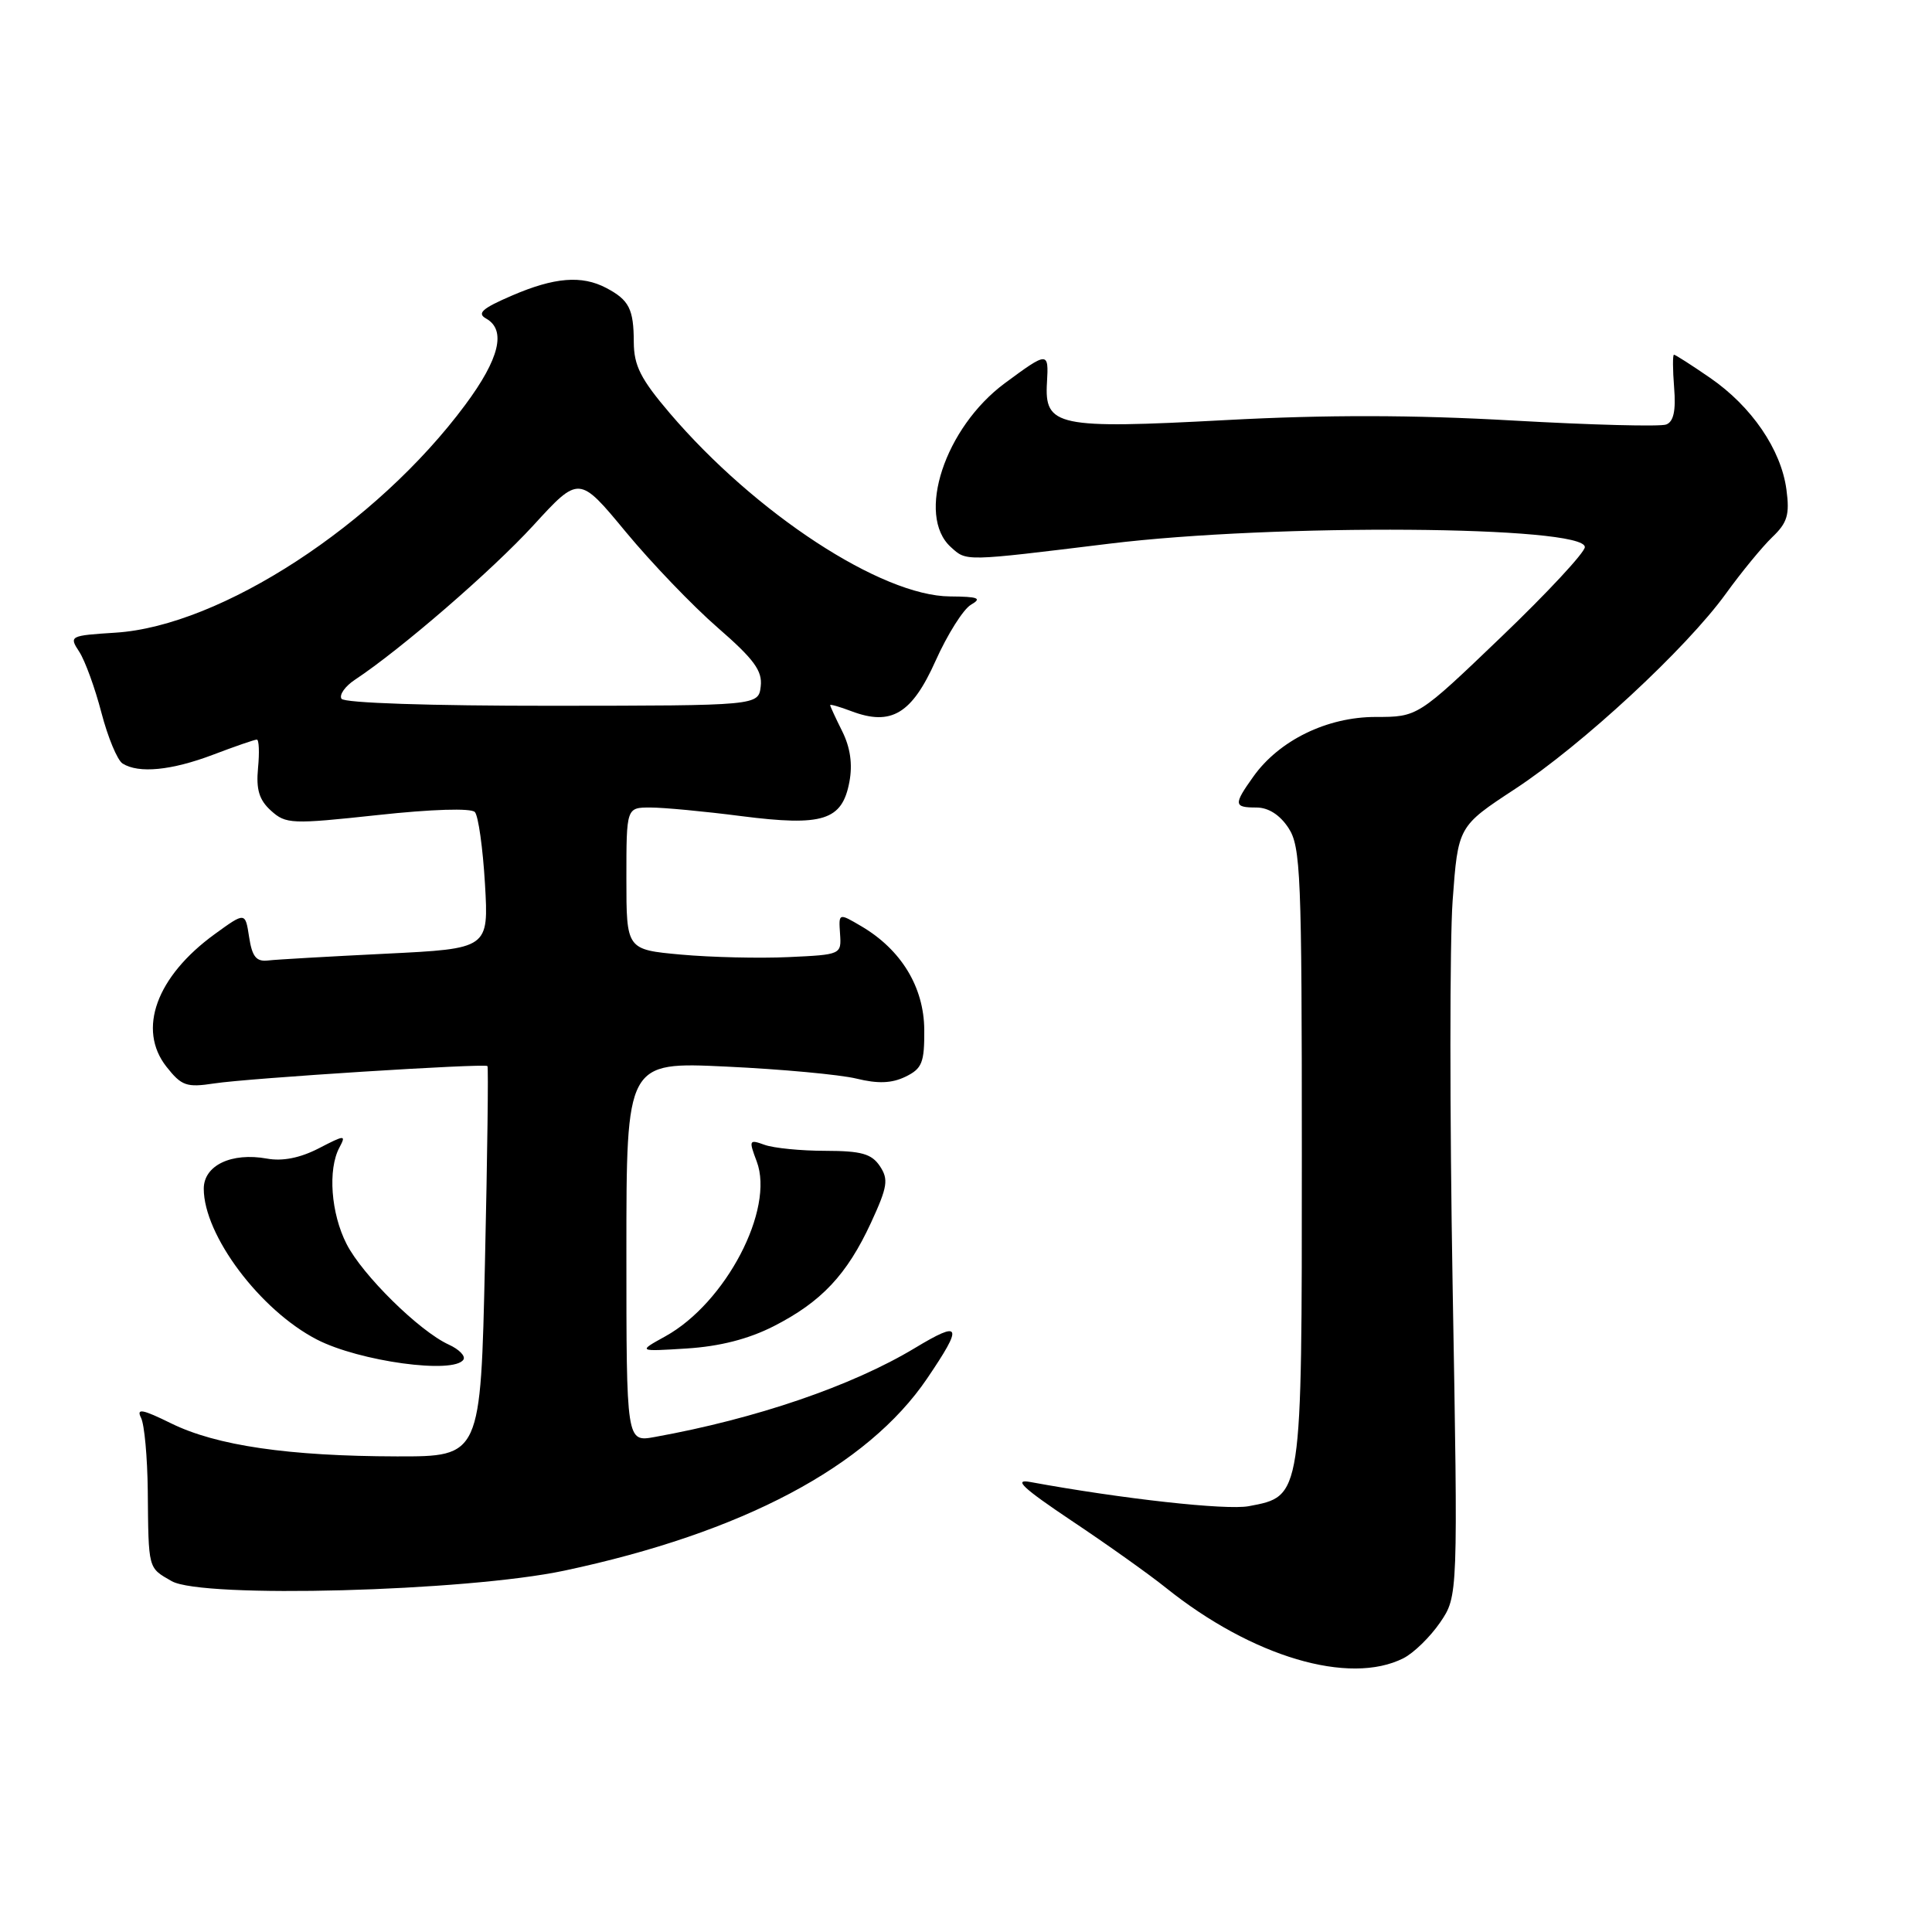 <?xml version="1.0" encoding="UTF-8" standalone="no"?>
<!DOCTYPE svg PUBLIC "-//W3C//DTD SVG 1.1//EN" "http://www.w3.org/Graphics/SVG/1.1/DTD/svg11.dtd" >
<svg xmlns="http://www.w3.org/2000/svg" xmlns:xlink="http://www.w3.org/1999/xlink" version="1.1" viewBox="0 0 256 256">
 <g >
 <path fill="currentColor"
d=" M 185.97 219.72 C 187.33 219.03 189.51 216.90 190.82 214.99 C 193.20 211.50 193.20 211.50 192.48 170.36 C 192.09 147.73 192.09 124.78 192.48 119.36 C 193.20 109.50 193.20 109.50 200.74 104.55 C 209.63 98.72 223.43 85.94 228.69 78.66 C 230.74 75.82 233.50 72.46 234.83 71.18 C 236.84 69.26 237.16 68.20 236.71 64.86 C 236.00 59.56 232.09 53.85 226.60 50.07 C 224.15 48.38 221.99 47.00 221.81 47.00 C 221.63 47.00 221.64 48.96 221.83 51.36 C 222.08 54.42 221.76 55.88 220.78 56.25 C 220.01 56.55 210.85 56.31 200.43 55.72 C 187.25 54.97 175.72 54.95 162.49 55.66 C 140.05 56.86 138.37 56.51 138.73 50.66 C 138.97 46.56 138.85 46.56 133.14 50.78 C 125.20 56.66 121.36 68.30 125.99 72.49 C 128.10 74.40 127.63 74.41 147.00 72.04 C 168.87 69.36 210.00 69.66 210.00 72.49 C 210.00 73.20 205.02 78.56 198.93 84.39 C 187.86 95.00 187.86 95.00 182.27 95.00 C 175.84 95.00 169.49 98.10 166.07 102.91 C 163.43 106.61 163.47 107.00 166.48 107.00 C 168.07 107.00 169.59 107.97 170.73 109.71 C 172.35 112.18 172.50 115.83 172.50 153.00 C 172.50 198.63 172.56 198.24 165.45 199.58 C 162.47 200.13 148.70 198.61 136.50 196.37 C 134.22 195.95 135.54 197.18 142.00 201.51 C 146.68 204.63 152.30 208.63 154.50 210.40 C 165.91 219.54 178.78 223.36 185.97 219.72 Z  M 74.77 208.12 C 98.37 203.11 114.95 194.32 122.86 182.64 C 127.66 175.56 127.39 174.91 121.23 178.62 C 112.90 183.64 100.18 187.99 86.75 190.41 C 83.00 191.09 83.00 191.09 83.00 165.90 C 83.00 140.70 83.00 140.70 96.25 141.33 C 103.54 141.67 111.29 142.39 113.48 142.92 C 116.33 143.62 118.16 143.55 119.98 142.67 C 122.18 141.60 122.50 140.81 122.47 136.44 C 122.43 130.80 119.42 125.84 114.13 122.73 C 111.12 120.96 111.12 120.96 111.31 123.73 C 111.50 126.48 111.46 126.50 104.50 126.82 C 100.65 127.00 94.24 126.85 90.25 126.49 C 83.00 125.83 83.00 125.83 83.00 116.41 C 83.00 107.00 83.00 107.00 86.18 107.00 C 87.93 107.00 93.36 107.51 98.23 108.14 C 109.05 109.52 111.59 108.72 112.55 103.60 C 112.99 101.26 112.67 99.05 111.60 96.90 C 110.72 95.14 110.00 93.58 110.00 93.43 C 110.00 93.29 111.27 93.65 112.82 94.24 C 118.09 96.23 120.82 94.60 123.97 87.56 C 125.54 84.06 127.65 80.71 128.66 80.13 C 130.16 79.26 129.64 79.06 125.88 79.03 C 116.80 78.97 100.11 68.06 88.75 54.75 C 84.89 50.22 84.00 48.46 83.98 45.34 C 83.97 40.94 83.36 39.75 80.32 38.15 C 77.08 36.45 73.47 36.74 67.85 39.16 C 63.90 40.86 63.16 41.51 64.41 42.21 C 67.11 43.72 66.19 47.53 61.65 53.64 C 49.90 69.49 29.26 82.94 15.33 83.83 C 9.23 84.22 9.13 84.27 10.50 86.36 C 11.27 87.54 12.59 91.17 13.44 94.44 C 14.29 97.70 15.55 100.73 16.24 101.17 C 18.37 102.52 22.73 102.09 28.24 100.00 C 31.13 98.90 33.74 98.00 34.03 98.00 C 34.32 98.00 34.39 99.70 34.19 101.77 C 33.92 104.62 34.34 106.00 35.91 107.42 C 37.88 109.20 38.63 109.23 50.04 108.00 C 57.21 107.22 62.43 107.06 62.92 107.60 C 63.38 108.09 63.98 112.37 64.26 117.10 C 64.76 125.70 64.76 125.70 51.13 126.37 C 43.63 126.74 36.60 127.14 35.51 127.27 C 33.96 127.45 33.41 126.77 33.01 124.17 C 32.50 120.84 32.50 120.84 28.46 123.77 C 20.72 129.39 18.17 136.40 22.05 141.34 C 24.06 143.89 24.71 144.12 28.39 143.56 C 32.95 142.86 64.21 140.88 64.59 141.26 C 64.73 141.39 64.58 153.09 64.26 167.25 C 63.69 193.00 63.69 193.00 52.60 192.98 C 38.27 192.95 28.69 191.56 22.69 188.61 C 18.85 186.72 18.04 186.57 18.69 187.87 C 19.14 188.77 19.53 193.10 19.58 197.50 C 19.68 208.04 19.59 207.70 22.75 209.51 C 26.79 211.82 61.73 210.88 74.77 208.12 Z  M 61.41 180.15 C 61.70 179.68 60.83 178.79 59.47 178.17 C 55.58 176.40 48.02 168.96 45.92 164.83 C 43.85 160.78 43.42 154.96 44.97 152.06 C 45.88 150.35 45.72 150.36 42.22 152.17 C 39.77 153.43 37.44 153.90 35.37 153.52 C 30.67 152.67 27.00 154.42 27.00 157.51 C 27.00 163.66 34.45 173.60 41.98 177.49 C 47.61 180.40 60.19 182.12 61.41 180.15 Z  M 102.52 175.73 C 108.85 172.50 112.22 168.91 115.41 162.02 C 117.61 157.25 117.76 156.28 116.59 154.52 C 115.49 152.88 114.14 152.50 109.37 152.49 C 106.14 152.49 102.52 152.13 101.32 151.70 C 99.25 150.95 99.20 151.06 100.27 153.90 C 102.66 160.23 96.17 172.64 88.16 177.07 C 84.50 179.09 84.50 179.09 91.02 178.68 C 95.39 178.40 99.18 177.43 102.52 175.73 Z  M 45.25 92.59 C 44.92 92.07 45.73 90.93 47.03 90.07 C 53.12 86.04 65.18 75.61 70.67 69.62 C 76.73 63.00 76.73 63.00 82.91 70.47 C 86.31 74.58 91.79 80.29 95.09 83.16 C 99.91 87.35 101.04 88.89 100.80 90.94 C 100.50 93.50 100.50 93.50 73.17 93.52 C 56.97 93.53 45.59 93.15 45.25 92.59 Z "/>
</g>
</svg>